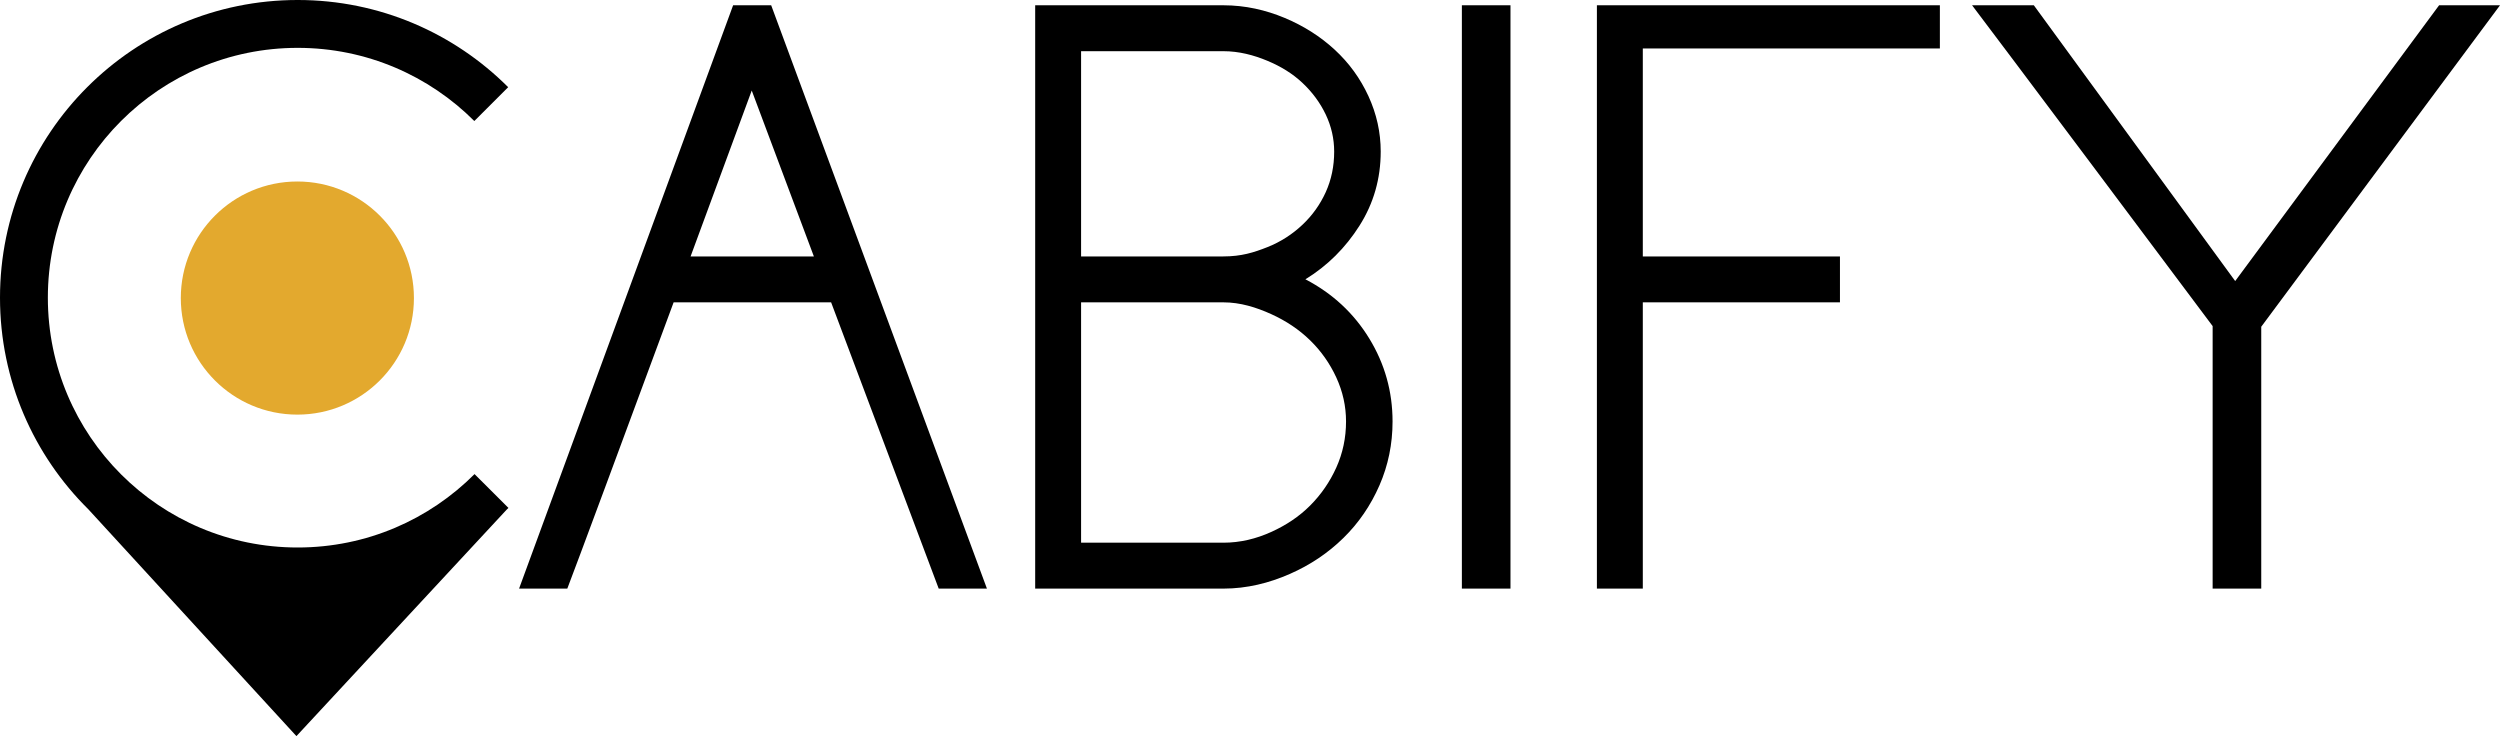 <?xml version="1.0" encoding="UTF-8" standalone="no"?>
<!-- Created with Inkscape (http://www.inkscape.org/) -->

<svg
   xmlns:dc="http://purl.org/dc/elements/1.1/"
   xmlns:cc="http://creativecommons.org/ns#"
   xmlns:rdf="http://www.w3.org/1999/02/22-rdf-syntax-ns#"
   xmlns:svg="http://www.w3.org/2000/svg"
   xmlns="http://www.w3.org/2000/svg"
   xmlns:sodipodi="http://sodipodi.sourceforge.net/DTD/sodipodi-0.dtd"
   xmlns:inkscape="http://www.inkscape.org/namespaces/inkscape"
   id="svg2"
   version="1.1"
   inkscape:version="0.91 r13725"
   xml:space="preserve"
   width="1556.251"
   height="458.239"
   viewBox="0 0 1556.251 458.239"
   sodipodi:docname="cabify.svg"><defs
     id="defs6"><clipPath
       clipPathUnits="userSpaceOnUse"
       id="clipPath16"><path
         d="m 0,907.086 1275.59,0 L 1275.59,0 0,0 0,907.086 Z"
         id="path18"
         inkscape:connector-curvature="0" /></clipPath></defs><sodipodi:namedview
     pagecolor="#ffffff"
     bordercolor="#666666"
     borderopacity="1"
     objecttolerance="10"
     gridtolerance="10"
     guidetolerance="10"
     inkscape:pageopacity="0"
     inkscape:pageshadow="2"
     inkscape:window-width="1620"
     inkscape:window-height="677"
     id="namedview4"
     showgrid="false"
     fit-margin-top="0"
     fit-margin-left="0"
     fit-margin-right="0"
     fit-margin-bottom="0"
     inkscape:zoom="0.20813902"
     inkscape:cx="778.1254"
     inkscape:cy="229.11948"
     inkscape:window-x="0"
     inkscape:window-y="28"
     inkscape:window-maximized="0"
     inkscape:current-layer="g10" /><g
     id="g10"
     inkscape:groupmode="layer"
     inkscape:label="CabifyLogoNegro_RGB"
     transform="matrix(1.25,0,0,-1.25,-19.118,796.048)"><g
       id="g12"><g
         id="g14"
         clip-path="url(#clipPath16)"><g
           id="g20"
           transform="translate(221.43,488.405)"><path
             d="m 0,0 c 0,-32.057 -25.985,-58.049 -58.046,-58.049 -32.06,0 -58.046,25.992 -58.046,58.049 0,32.06 25.986,58.049 58.046,58.049 C -25.985,58.049 0,32.06 0,0"
             style="fill:#e3a92e;fill-opacity:1;fill-rule:nonzero;stroke:none"
             id="path22"
             inkscape:connector-curvature="0" /></g><g
           id="g24"
           transform="translate(359.205,509.133)"><path
             d="M 0,0 C 15.207,41.165 27.905,75.621 30.453,82.626 32.997,75.699 45.938,41.185 61.402,0 L 0,0 Z m 21.182,125.076 -106.596,-290.499 24.016,0 c 4.044,10.426 29.707,79.677 52.949,142.56 l 78.436,0 c 25.422,-67.684 53.578,-142.56 53.578,-142.56 l 24.017,0 -107.444,290.499 -18.956,0 z"
             style="fill:#000000;fill-opacity:1;fill-rule:nonzero;stroke:none"
             id="path26"
             inkscape:connector-curvature="0" /></g><g
           id="g28"
           transform="translate(680.773,403.998)"><path
             d="m 0,0 c -3.233,-7.159 -7.591,-13.48 -13.063,-18.957 -5.473,-5.476 -11.942,-9.763 -19.383,-13.133 -7.443,-3.37 -15.374,-5.335 -23.801,-5.335 l -70.851,0 0,119.697 70.851,0 c 8.427,0 16.358,-2.482 23.801,-5.85 7.441,-3.371 13.91,-7.703 19.383,-13.037 C -7.591,58.046 -3.233,51.88 0,44.857 3.224,37.836 4.847,30.54 4.847,22.958 4.847,14.805 3.224,7.165 0,0 m -127.098,207.348 70.851,0 c 7.856,0 15.166,-1.962 21.901,-4.768 6.746,-2.81 12.572,-6.387 17.49,-11.019 4.913,-4.635 8.777,-9.83 11.588,-15.732 2.798,-5.895 4.209,-12.042 4.209,-18.497 0,-7.31 -1.411,-14.034 -4.209,-20.209 -2.811,-6.18 -6.675,-11.575 -11.588,-16.21 -4.918,-4.637 -10.744,-8.487 -17.49,-11.155 -6.735,-2.671 -12.98,-4.623 -21.901,-4.623 l -70.851,0 0,102.213 z M -15.383,93.744 c 10.96,6.744 19.945,15.656 26.966,26.759 7.019,11.092 10.533,23.38 10.533,36.864 0,9.547 -2.042,18.747 -6.109,27.598 -4.073,8.847 -9.687,16.57 -16.853,23.171 -7.164,6.595 -15.451,11.842 -24.859,15.778 -9.417,3.93 -19.589,6.297 -30.542,6.297 l -93.714,0 0,-290.499 86.553,0 7.161,0 c 11.795,0 22.818,2.792 33.067,7.289 10.253,4.488 19.175,10.523 26.758,17.97 7.589,7.436 13.549,16.176 17.908,26.153 4.351,9.964 6.527,20.586 6.527,31.823 0,14.885 -3.862,28.658 -11.583,41.296 -7.731,12.644 -18.327,22.479 -31.813,29.501"
             style="fill:#000000;fill-opacity:1;fill-rule:nonzero;stroke:none"
             id="path30"
             inkscape:connector-curvature="0" /></g><g
           id="g32"
           transform="translate(810.551,343.71)"><path
             d="m 0,0 22.863,0 0,142.56 98.178,0 0,22.863 -98.178,0 0,103.558 147.94,0 0,21.518 L 0,290.499 0,0 Z"
             style="fill:#000000;fill-opacity:1;fill-rule:nonzero;stroke:none"
             id="path34"
             inkscape:connector-curvature="0" /></g><g
           id="g36"
           transform="translate(1229.963,634.209)"><path
             d="M 0,0 C -16.853,-22.863 -84.684,-114.588 -101.545,-137.34 L -201.818,0 -232.573,0 c 9.27,-12.104 110.384,-147.126 119.798,-159.765 l 0,-130.734 24.208,0 0,130.42 L 30.332,0 0,0 Z"
             style="fill:#000000;fill-opacity:1;fill-rule:nonzero;stroke:none"
             id="path38"
             inkscape:connector-curvature="0" /></g><g
           id="g40"
           transform="translate(268.452,383.941)"><path
             d="m 0,0 -16.833,16.795 c -22.52,-22.577 -53.664,-36.555 -88.078,-36.555 -68.713,0 -124.414,55.705 -124.414,124.412 0,68.713 55.701,124.409 124.414,124.409 34.353,0 65.453,-13.926 87.967,-36.437 l 16.859,16.85 c -26.832,26.829 -63.89,43.423 -104.826,43.423 -81.875,0 -148.246,-66.372 -148.246,-148.245 0,-41.232 16.839,-78.527 44.005,-105.398 L -105.538,-113.694 -0.826,-0.892 c 0.289,0.285 0.581,0.564 0.869,0.85 L 0.001,-0.001 0.043,0.044 C 0.027,0.029 0.013,0.016 0,0"
             style="fill:#000000;fill-opacity:1;fill-rule:nonzero;stroke:none"
             id="path42"
             inkscape:connector-curvature="0" /></g><path
           d="m 743.306,343.71 24.208,0 0,290.499 -24.208,0 0,-290.499 z"
           style="fill:#000000;fill-opacity:1;fill-rule:nonzero;stroke:none"
           id="path44"
           inkscape:connector-curvature="0" /></g></g></g></svg>